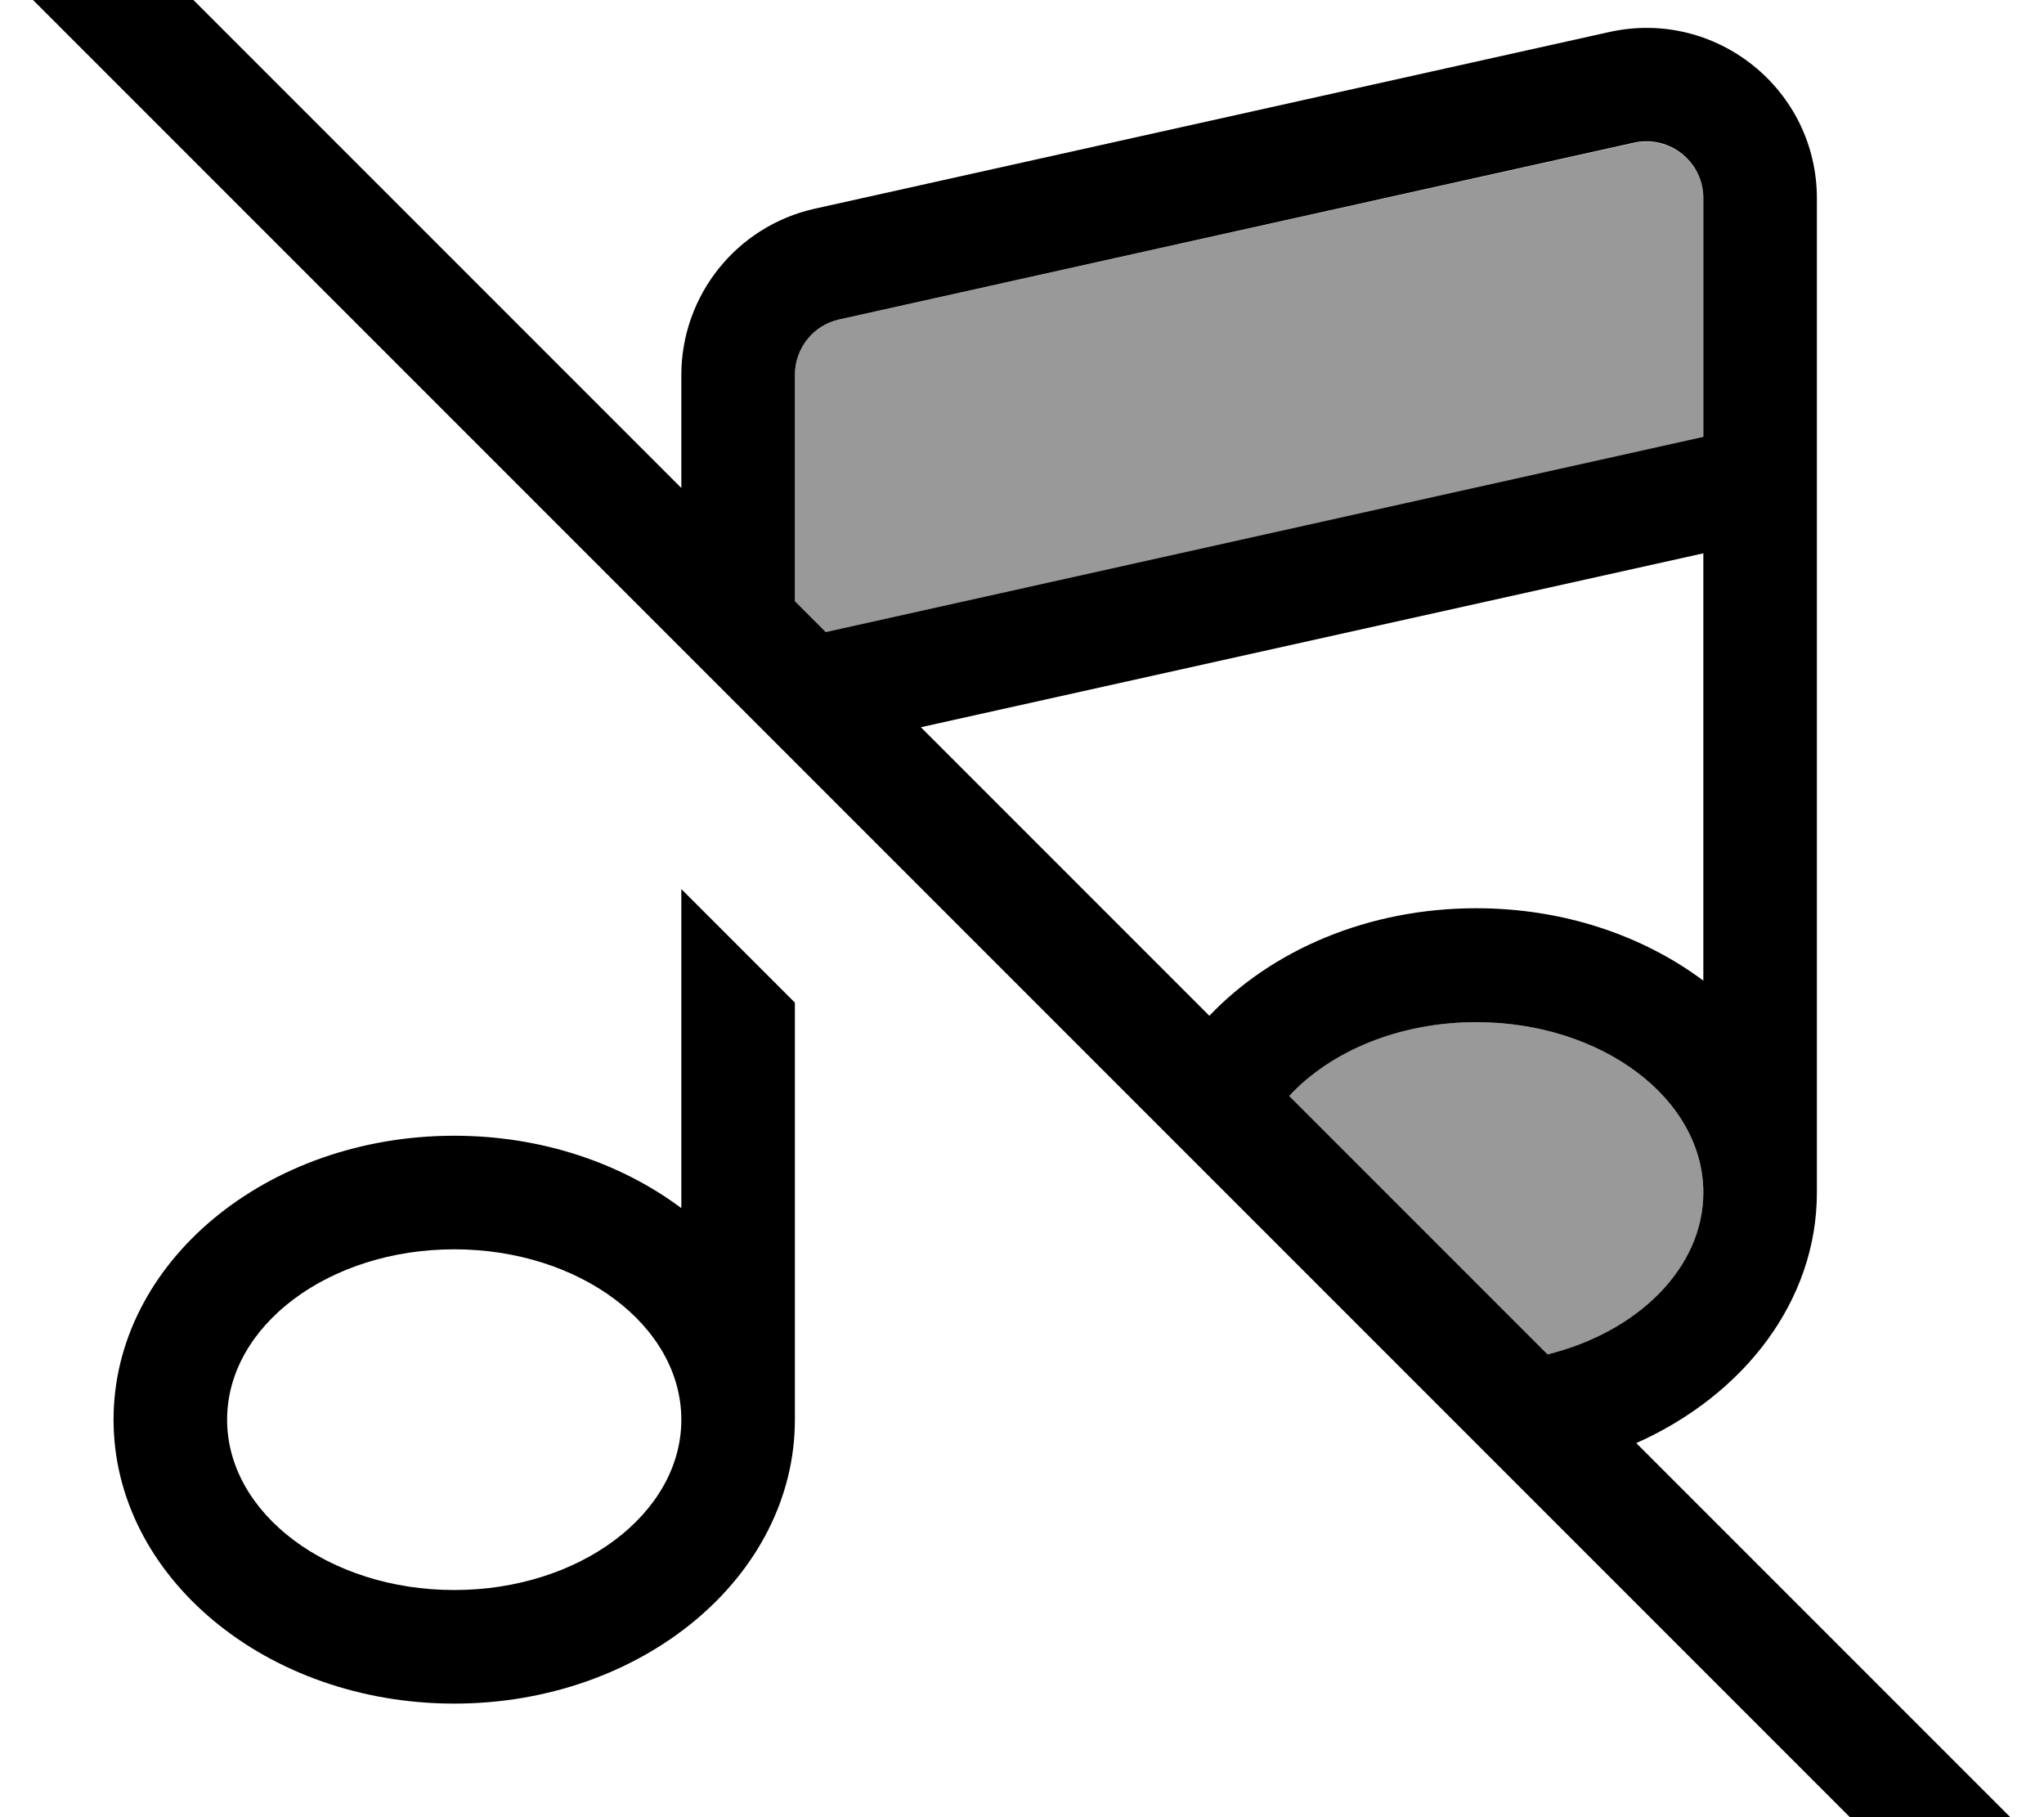 <svg fill="currentColor" xmlns="http://www.w3.org/2000/svg" viewBox="0 0 576 512"><!--! Font Awesome Pro 7.1.0 by @fontawesome - https://fontawesome.com License - https://fontawesome.com/license (Commercial License) Copyright 2025 Fonticons, Inc. --><path opacity=".4" fill="currentColor" d="M224 105.7l0 63.8 8.7 8.7 247.3-55 0-67.3c0-10.2-9.5-17.8-19.5-15.6L236.5 90c-7.3 1.6-12.5 8.1-12.5 15.6zM363.3 308.8l72.8 72.8c25.5-6.3 43.9-24.3 43.9-45.6 0-26.5-28.7-48-64-48-21.9 0-41.2 8.2-52.7 20.8z"/><path fill="currentColor" d="M27.3-27.2c-6.2-6.2-16.4-6.2-22.6 0s-6.2 16.4 0 22.6l544 544c6.2 6.2 16.4 6.2 22.6 0s6.2-16.4 0-22.6L461.1 406.6c30.3-13.5 50.9-40 50.9-70.6l0-280.1C512 25.2 483.6 2.4 453.6 9l-224 49.8c-22 4.9-37.6 24.4-37.6 46.9l0 31.8-164.7-164.7zM232.7 178.1l-8.7-8.7 0-63.8c0-7.5 5.2-14 12.5-15.6l224-49.8c10-2.2 19.5 5.4 19.5 15.6l0 67.3-247.3 55zm26.8 26.8l220.5-49 0 120.4c-17-12.7-39.4-20.4-64-20.4-30.5 0-57.6 11.8-75.2 30.3l-81.3-81.3zM363.3 308.8c11.5-12.5 30.8-20.8 52.7-20.8 35.3 0 64 21.5 64 48 0 21.2-18.4 39.3-43.9 45.6l-72.8-72.8zM192 340.4c-17-12.7-39.4-20.4-64-20.4-53 0-96 35.8-96 80s43 80 96 80 96-35.8 96-80l0-117.5-32-32 0 89.9zm0 59.6c0 26.5-28.7 48-64 48s-64-21.5-64-48 28.7-48 64-48 64 21.5 64 48z"/></svg>